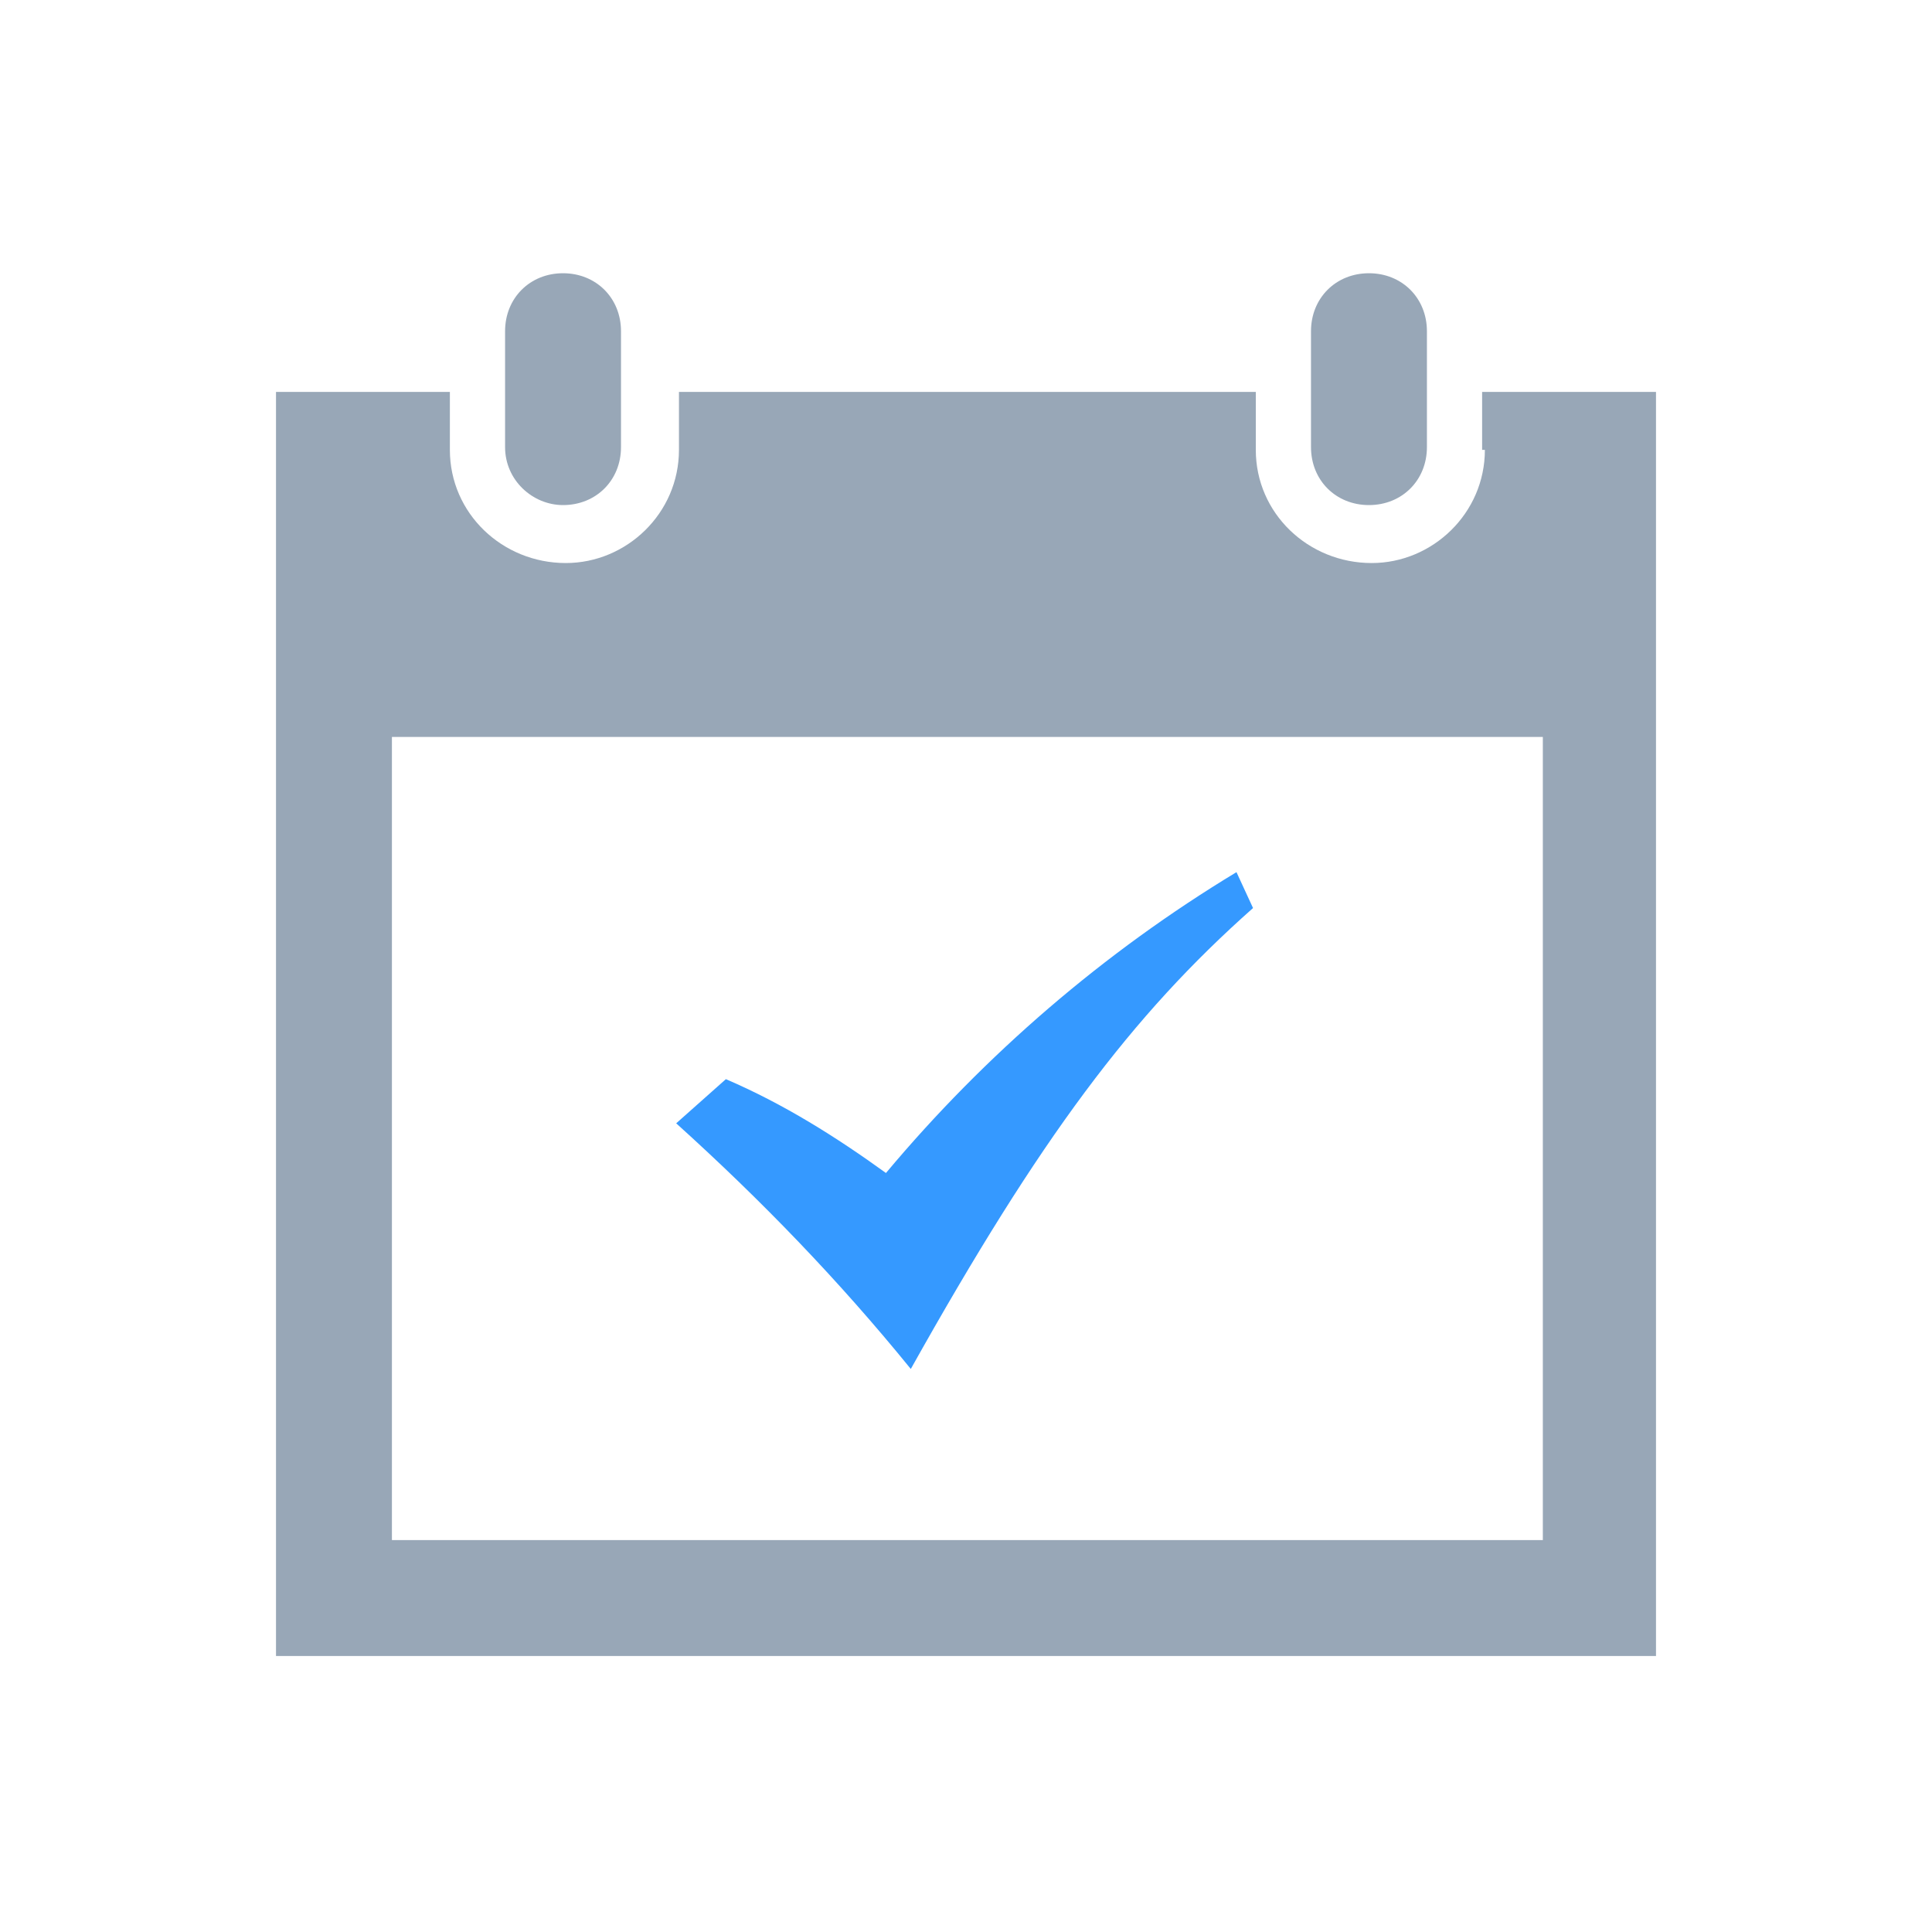 <?xml version="1.0" encoding="utf-8"?>
<!-- Generator: Adobe Illustrator 24.3.0, SVG Export Plug-In . SVG Version: 6.00 Build 0)  -->
<svg version="1.1" id="레이어_1" xmlns="http://www.w3.org/2000/svg" xmlns:xlink="http://www.w3.org/1999/xlink" x="0px"
	 y="0px" viewBox="0 0 70 70" style="enable-background:new 0 0 70 70;" xml:space="preserve">
<style type="text/css">
	.st0{fill:#98A7B7;}
	.st1{fill:#3599FF;}
</style>
<g>
	<path class="st0" d="M53.8,16.3c0,2.3-1.9,4.1-4.1,4.1c-2.3,0-4.2-1.8-4.2-4.1v-2.1H24.6v2.1c0,2.3-1.9,4.1-4.1,4.1
		c-2.3,0-4.2-1.8-4.2-4.1v-2.1H10V60h50V14.2h-6.3V16.3z M55.8,55.8H14.2V26.7h41.7V55.8z"/>
	<path class="st0" d="M49.6,18.3c1.2,0,2.1-0.9,2.1-2.1v-4.2c0-1.2-0.9-2.1-2.1-2.1s-2.1,0.9-2.1,2.1v4.2
		C47.5,17.4,48.4,18.3,49.6,18.3z"/>
	<path class="st0" d="M20.4,18.3c1.2,0,2.1-0.9,2.1-2.1v-4.2c0-1.2-0.9-2.1-2.1-2.1s-2.1,0.9-2.1,2.1v4.2
		C18.3,17.4,19.3,18.3,20.4,18.3z"/>
	<path class="st1" d="M33,49.6c4.7-8.4,8-12.8,12.4-16.7l-0.6-1.3c-4.8,2.9-9.1,6.6-12.7,10.9c-1.8-1.3-3.7-2.5-5.8-3.4l-1.8,1.6
		C27.6,43.5,30.4,46.4,33,49.6z"/>
</g>
</svg>
